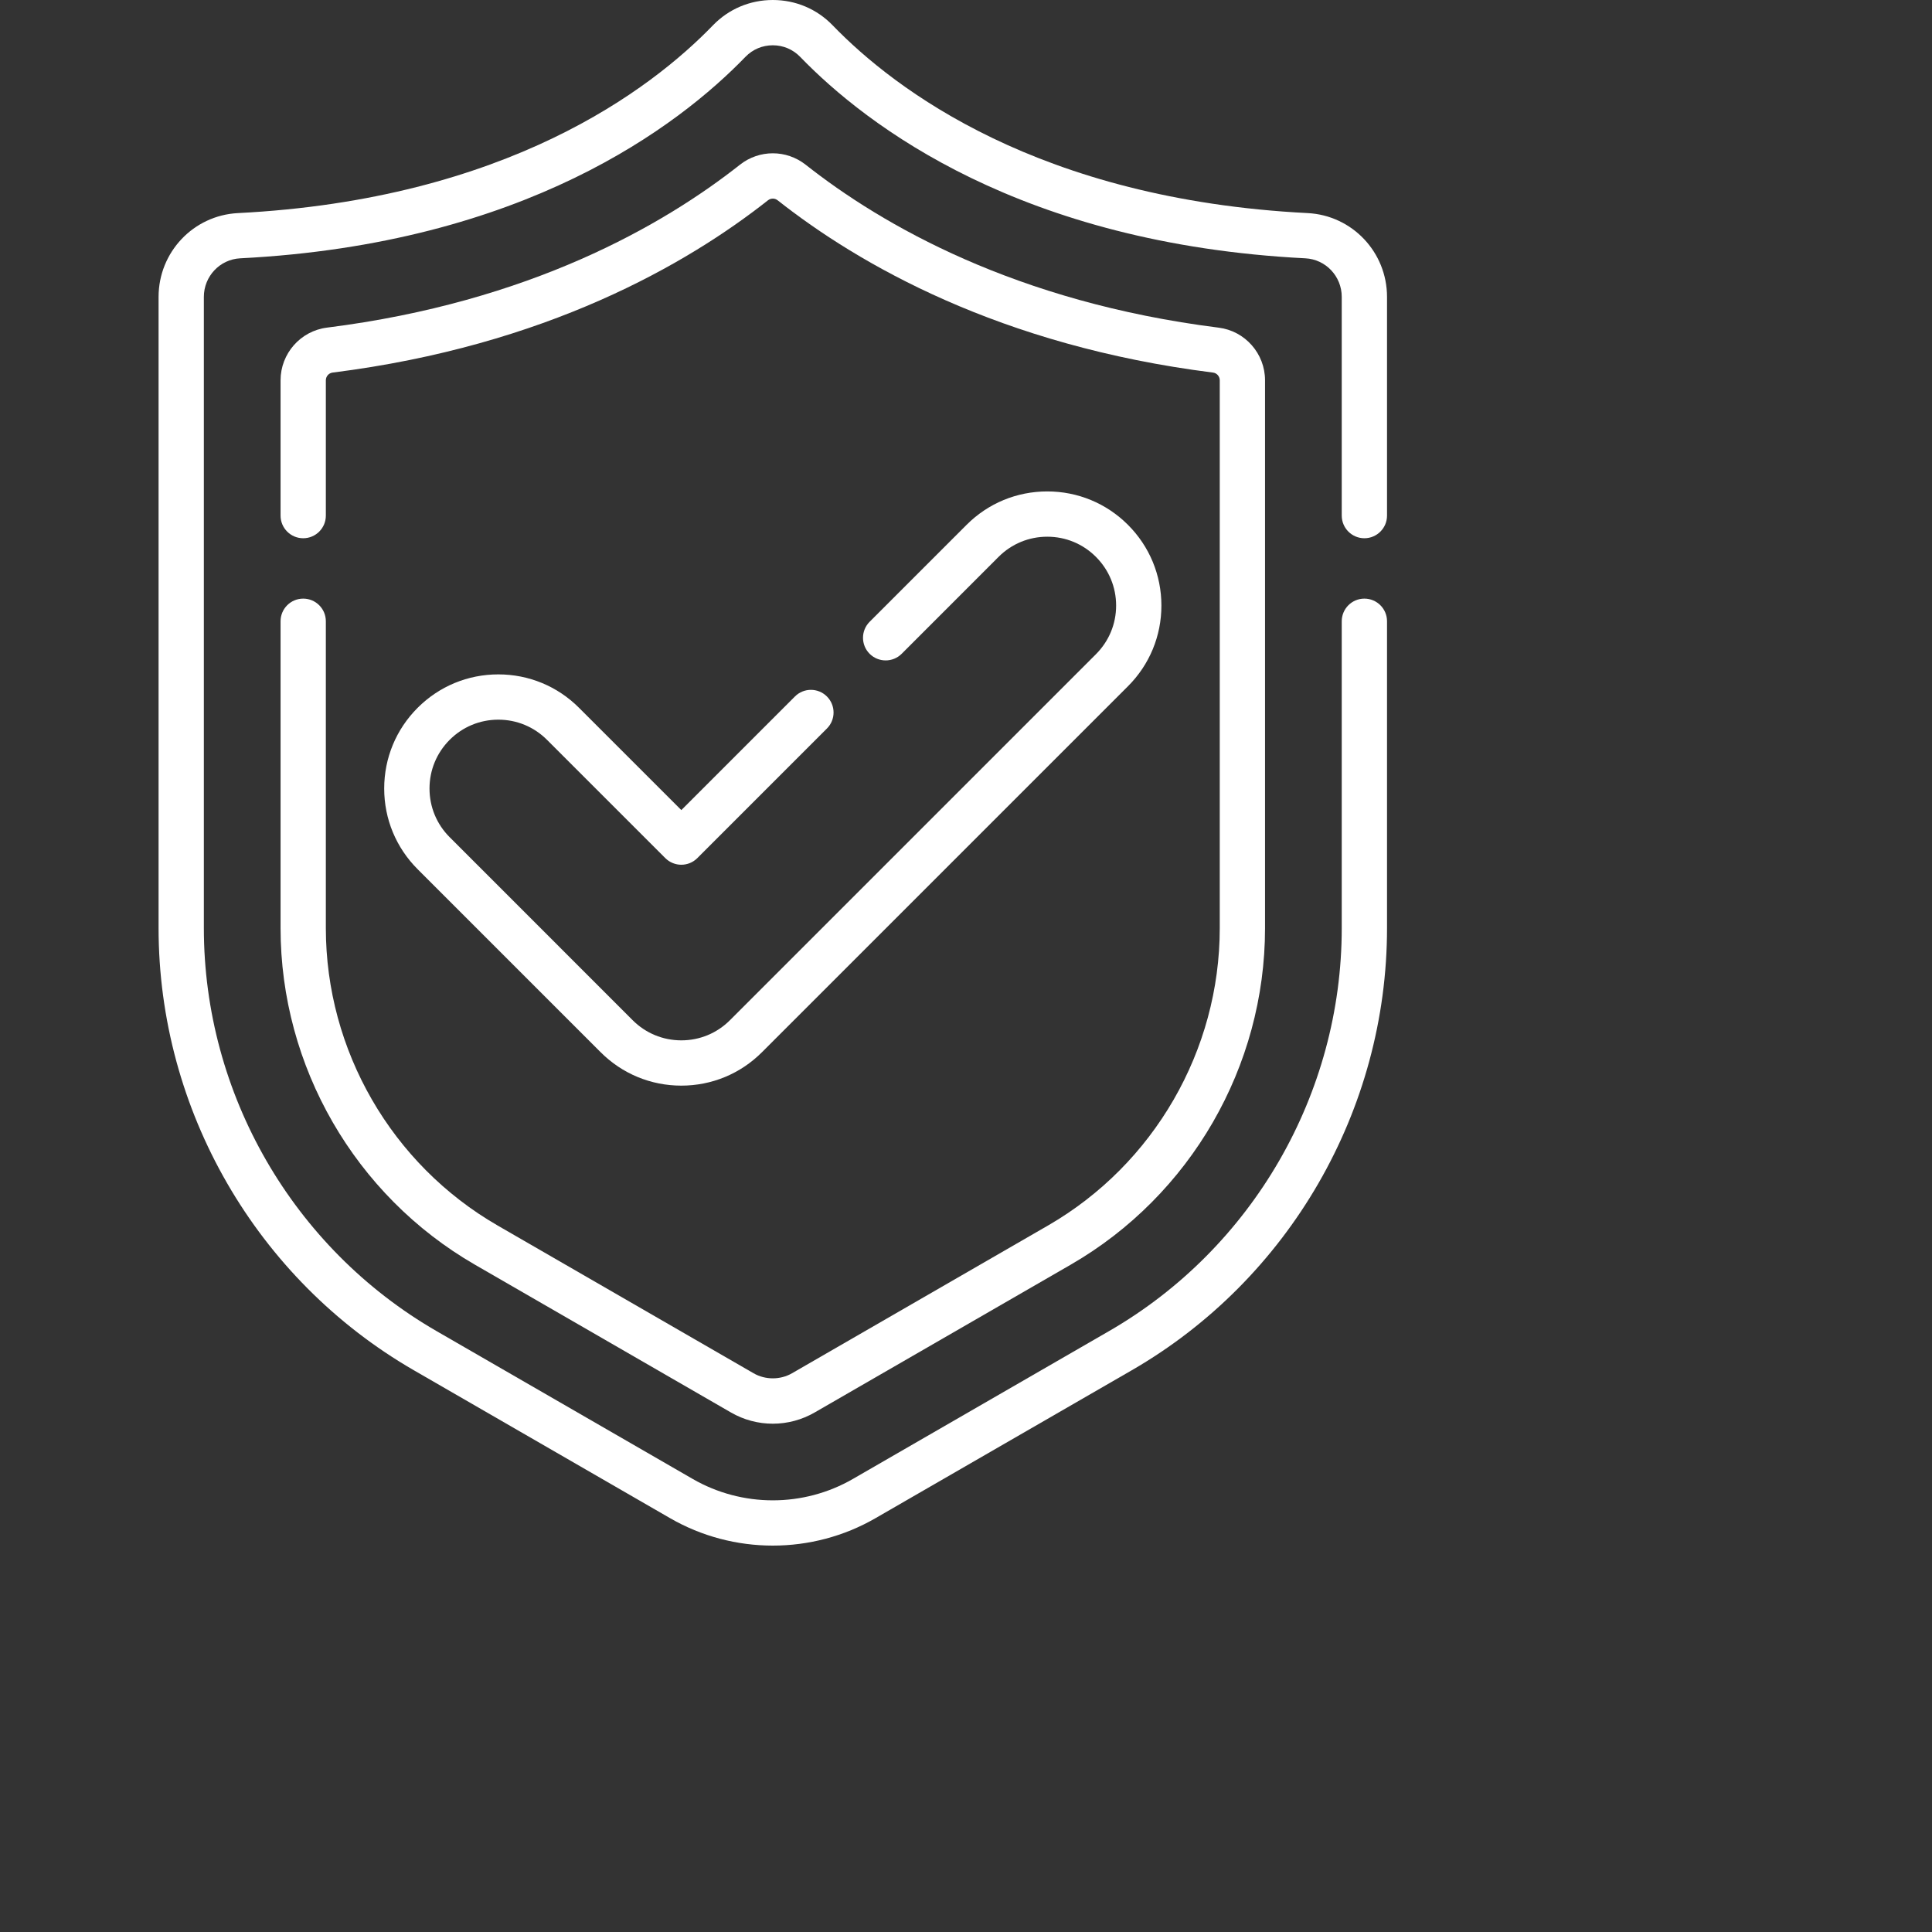 <?xml version="1.0" encoding="UTF-8" standalone="no"?>
<!DOCTYPE svg PUBLIC "-//W3C//DTD SVG 1.1//EN" "http://www.w3.org/Graphics/SVG/1.1/DTD/svg11.dtd">
<svg version="1.1" xmlns="http://www.w3.org/2000/svg" xmlns:xlink="http://www.w3.org/1999/xlink" preserveAspectRatio="xMidYMid meet" viewBox="0 0 640 640" width="640" height="640"><rect x="0" y="0" width="640" height="640" fill="#333333" stroke="none"/><defs><path d="M459.47 170.8C459.47 163.56 459.47 105.59 459.47 98.35C459.47 83.53 447.92 71.34 433.18 70.59C344.23 66.06 296.42 29.68 275.84 8.4C270.61 2.98 263.56 0 256 0C248.44 0 241.39 2.98 236.16 8.4C215.58 29.68 167.77 66.06 78.82 70.59C64.08 71.34 52.53 83.53 52.53 98.35C52.53 119.26 52.53 286.55 52.53 307.46C52.53 367.68 84.93 423.8 137.1 453.92C145.58 458.82 213.46 498 221.95 502.9C232.45 508.97 244.22 512 256 512C267.77 512 279.55 508.97 290.05 502.9C298.54 498 366.42 458.82 374.91 453.92C427.07 423.8 459.47 367.68 459.47 307.46C459.47 297.29 459.47 215.97 459.47 205.8C459.47 201.66 456.11 198.3 451.97 198.3C447.83 198.3 444.47 201.66 444.47 205.8C444.47 215.97 444.47 297.29 444.47 307.46C444.47 362.34 414.94 413.48 367.41 440.93C358.92 445.83 291.04 485.01 282.55 489.91C266.17 499.37 245.83 499.37 229.45 489.91C220.96 485.01 153.08 445.83 144.59 440.93C97.06 413.48 67.53 362.34 67.53 307.46C67.53 286.55 67.53 119.26 67.53 98.35C67.53 91.53 72.83 85.91 79.58 85.57C173.67 80.78 224.82 41.7 246.94 18.83C249.33 16.36 252.54 15 256 15C259.46 15 262.67 16.36 265.06 18.83C287.17 41.7 338.33 80.78 432.41 85.57C439.17 85.91 444.47 91.53 444.47 98.35C444.47 105.59 444.47 163.56 444.47 170.8C444.47 174.94 447.83 178.3 451.97 178.3C456.11 178.3 459.47 174.94 459.47 170.8Z" id="b2IaeuWnN"></path><path d="M92.94 205.8C92.94 215.97 92.94 297.29 92.94 307.46C92.94 353.29 117.6 396 157.3 418.93C165.78 423.83 233.67 463.01 242.15 467.91C246.36 470.34 251.15 471.62 256 471.62C260.85 471.62 265.63 470.34 269.85 467.91C278.34 463.01 346.22 423.82 354.71 418.93C394.4 396 419.06 353.29 419.06 307.46C419.06 289.31 419.06 144.14 419.06 125.99C419.06 117.13 412.45 109.63 403.69 108.54C336.42 100.07 292.17 74.52 266.88 54.56C260.47 49.52 251.53 49.52 245.11 54.57C219.83 74.52 175.58 100.07 108.31 108.53C99.55 109.63 92.94 117.13 92.94 125.99C92.94 130.47 92.94 166.32 92.94 170.8C92.94 174.94 96.3 178.3 100.44 178.3C104.59 178.3 107.94 174.94 107.94 170.8C107.94 166.32 107.94 130.47 107.94 125.99C107.94 124.68 108.9 123.58 110.18 123.42C180.88 114.53 227.63 87.47 254.4 66.35C255.34 65.61 256.66 65.61 257.59 66.34C284.37 87.47 331.12 114.53 401.83 123.42C403.1 123.58 404.06 124.68 404.06 125.99C404.06 144.14 404.06 289.31 404.06 307.46C404.06 347.95 382.27 385.68 347.21 405.94C338.72 410.83 270.84 450.02 262.35 454.92C258.48 457.15 253.52 457.15 249.65 454.92C241.16 450.02 173.28 410.84 164.8 405.94C129.73 385.68 107.94 347.95 107.94 307.46C107.94 297.29 107.94 215.97 107.94 205.8C107.94 201.66 104.59 198.3 100.44 198.3C96.3 198.3 92.94 201.66 92.94 205.8Z" id="b2dZy5dBgt"></path><path d="M181.2 245.08C185.12 249 216.48 280.34 220.39 284.26C223.33 287.19 228.07 287.19 231 284.26C235.29 279.97 269.64 245.62 273.93 241.33C276.86 238.4 276.86 233.65 273.93 230.72C271 227.79 266.25 227.79 263.33 230.72C260.82 233.23 248.28 245.77 225.7 268.35C205.37 248.02 194.07 236.73 191.81 234.47C184.67 227.33 175.18 223.4 165.08 223.4C154.98 223.4 145.49 227.33 138.35 234.47C131.21 241.61 127.27 251.11 127.27 261.21C127.27 271.31 131.21 280.8 138.35 287.94C144.41 294 192.9 342.49 198.96 348.55C206.09 355.69 215.59 359.63 225.7 359.63C235.8 359.63 245.29 355.69 252.42 348.55C264.55 336.43 361.52 239.45 373.65 227.33C380.79 220.19 384.73 210.7 384.73 200.6C384.73 190.5 380.79 181 373.65 173.86C366.51 166.72 357.02 162.79 346.92 162.79C336.82 162.79 327.33 166.72 320.19 173.86C316.98 177.07 291.29 202.76 288.08 205.97C285.15 208.9 285.15 213.65 288.08 216.58C291.01 219.5 295.76 219.5 298.69 216.58C301.9 213.36 327.59 187.68 330.8 184.46C335.1 180.16 340.83 177.79 346.92 177.79C353.01 177.79 358.74 180.16 363.04 184.47C367.35 188.78 369.73 194.5 369.73 200.6C369.73 206.69 367.35 212.41 363.04 216.72C350.92 228.84 253.93 325.83 241.81 337.95C237.51 342.26 231.79 344.63 225.7 344.63C219.6 344.63 213.88 342.26 209.57 337.95C203.51 331.88 155.02 283.39 148.96 277.33C144.65 273.03 142.28 267.3 142.28 261.21C142.28 255.12 144.65 249.39 148.96 245.08C153.26 240.77 158.99 238.4 165.08 238.4C171.17 238.4 176.9 240.77 181.2 245.08Z" id="eXeerQdBm"></path></defs><g><g><g><use xlink:href="#b2IaeuWnN" opacity="1" fill="#ffffff" fill-opacity="1"></use><g><use xlink:href="#b2IaeuWnN" opacity="1" fill-opacity="0" stroke="#000000" stroke-width="1" stroke-opacity="0"></use></g></g><g><use xlink:href="#b2dZy5dBgt" opacity="1" fill="#ffffff" fill-opacity="1"></use><g><use xlink:href="#b2dZy5dBgt" opacity="1" fill-opacity="0" stroke="#000000" stroke-width="1" stroke-opacity="0"></use></g></g><g><use xlink:href="#eXeerQdBm" opacity="1" fill="#ffffff" fill-opacity="1"></use><g><use xlink:href="#eXeerQdBm" opacity="1" fill-opacity="0" stroke="#000000" stroke-width="1" stroke-opacity="0"></use></g></g></g></g></svg>